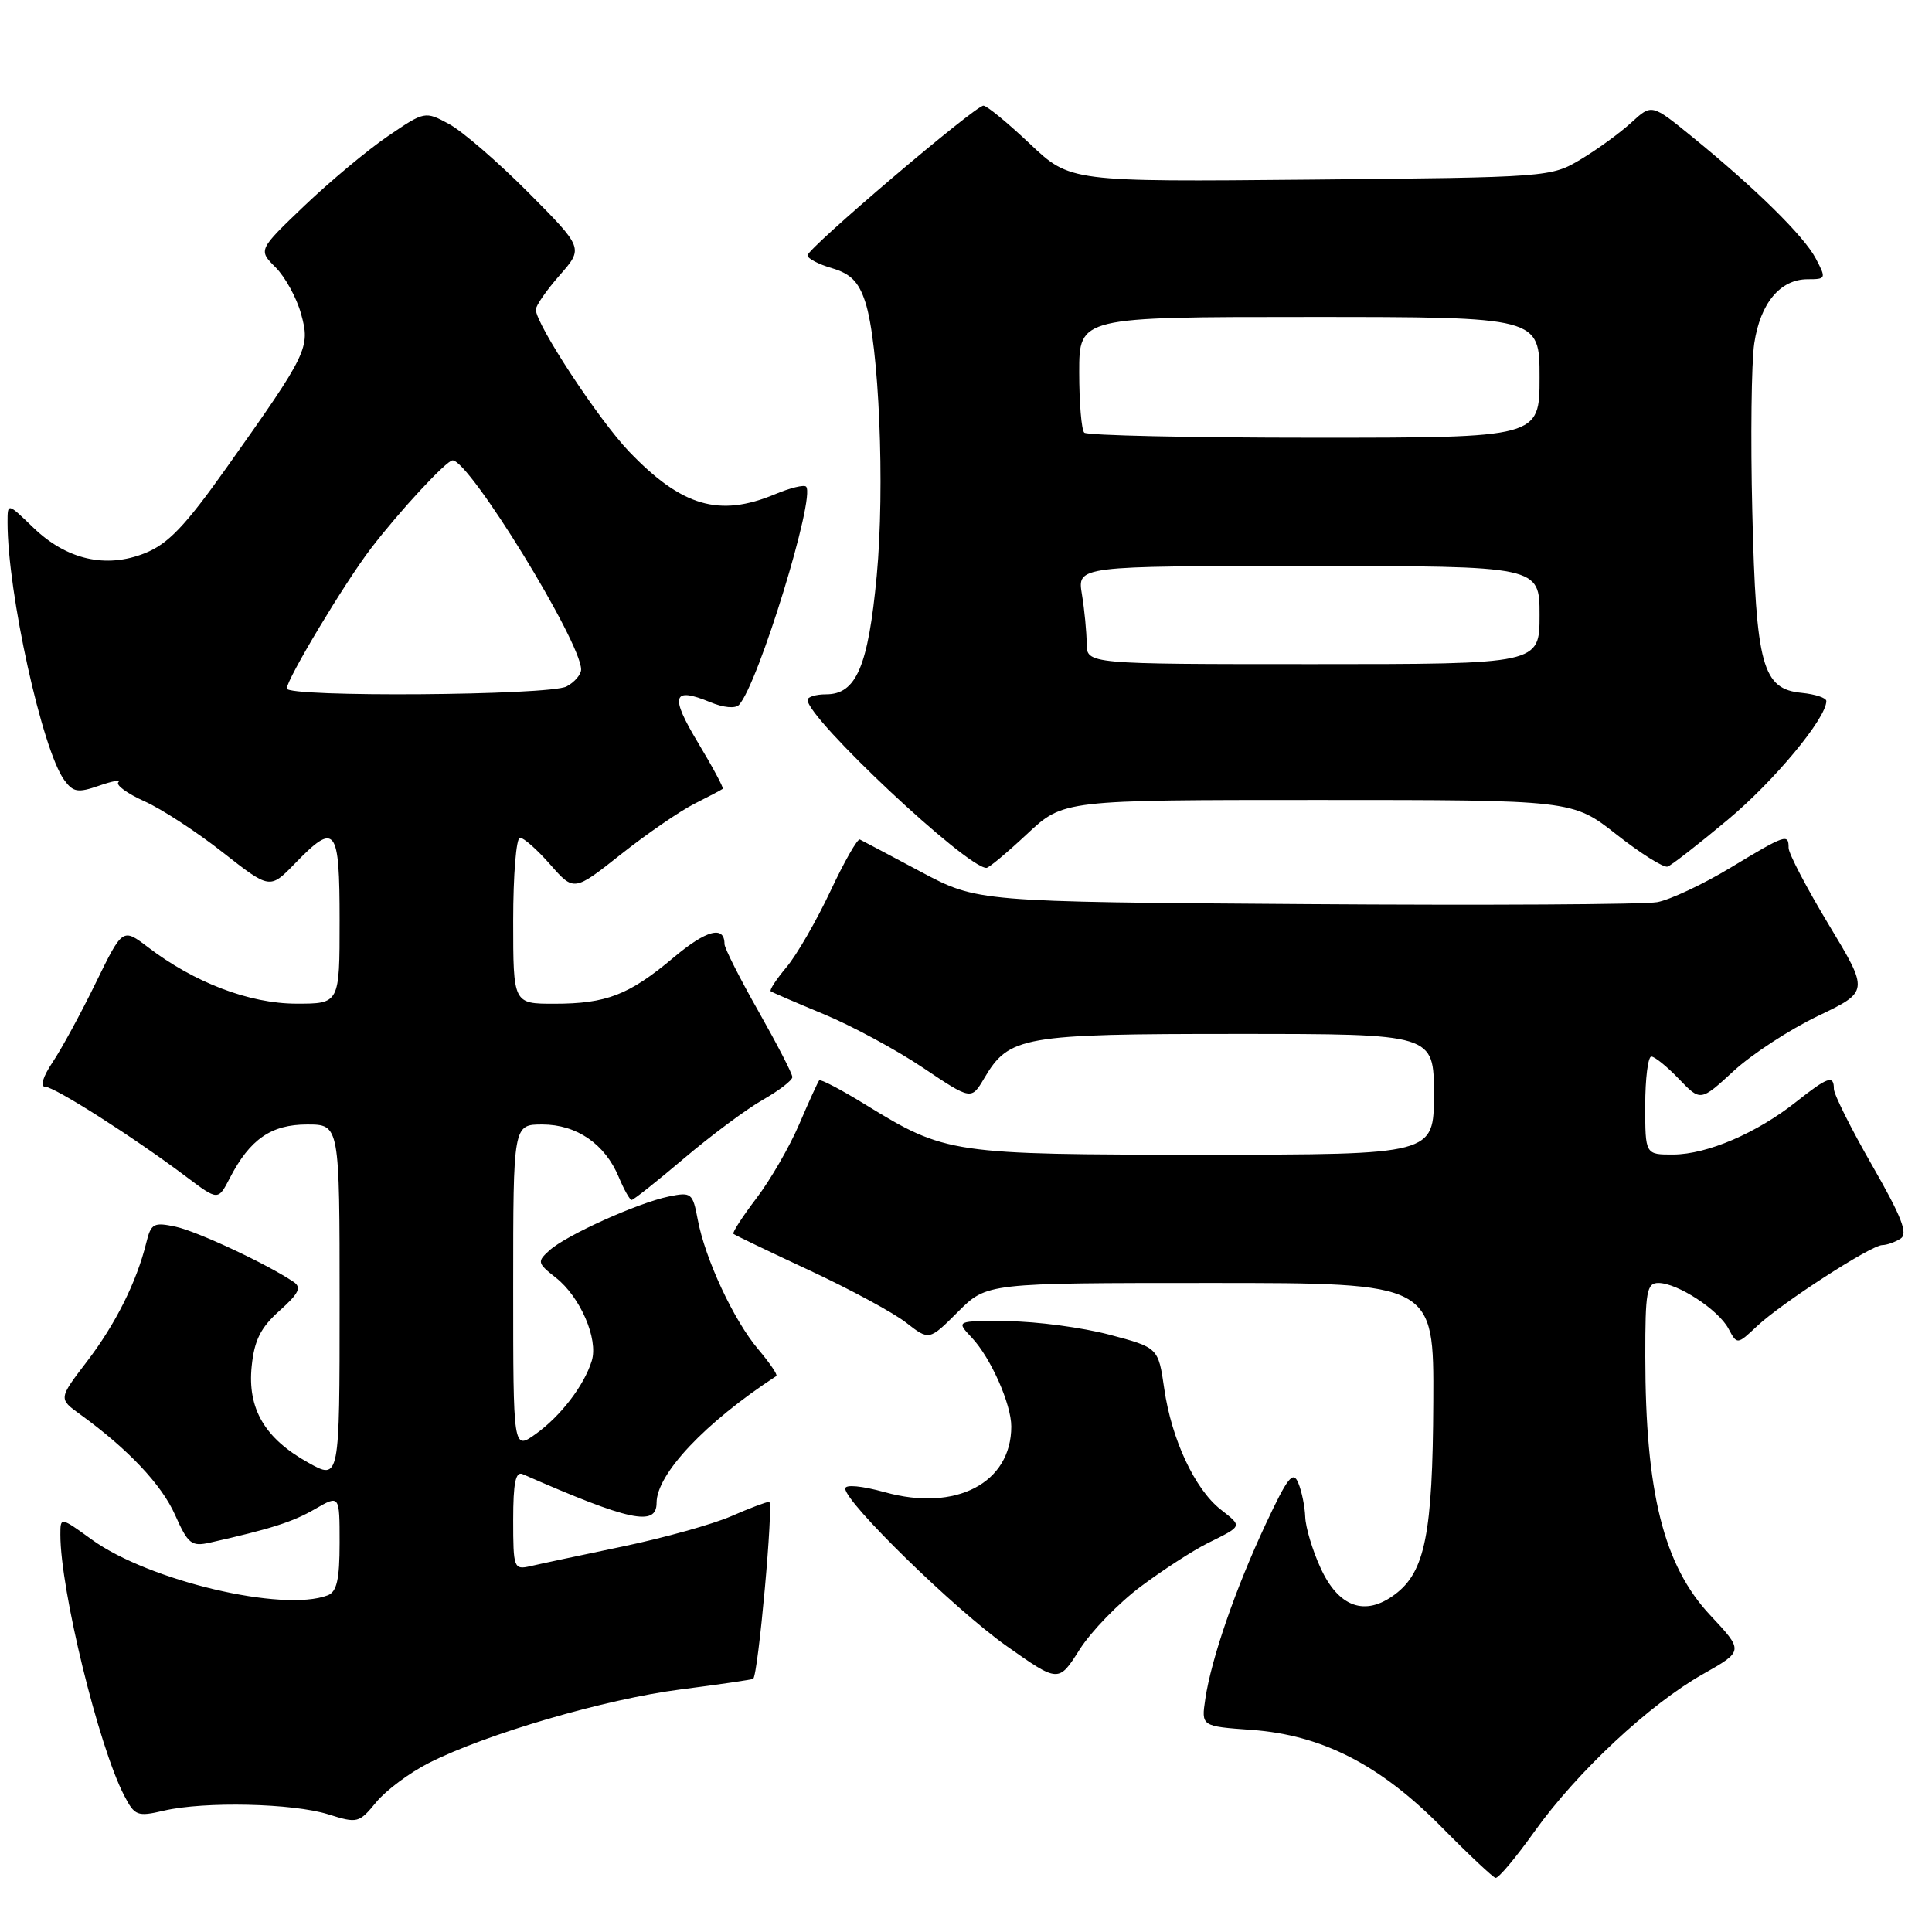 <?xml version="1.0" encoding="UTF-8" standalone="no"?>
<!DOCTYPE svg PUBLIC "-//W3C//DTD SVG 1.1//EN" "http://www.w3.org/Graphics/SVG/1.1/DTD/svg11.dtd" >
<svg xmlns="http://www.w3.org/2000/svg" xmlns:xlink="http://www.w3.org/1999/xlink" version="1.1" viewBox="0 0 256 256">
 <g >
 <path fill="currentColor"
d=" M 203.33 242.68 C 208.96 234.80 218.56 225.83 225.65 221.83 C 231.06 218.77 231.06 218.77 226.60 214.01 C 220.44 207.42 218.02 197.75 218.01 179.75 C 218.00 171.13 218.20 170.00 219.75 170.00 C 222.27 170.01 227.68 173.53 229.03 176.05 C 230.18 178.20 230.18 178.20 232.84 175.70 C 236.10 172.64 247.90 165.01 249.41 164.98 C 250.01 164.98 251.10 164.59 251.83 164.13 C 252.85 163.48 252.00 161.28 248.08 154.44 C 245.28 149.57 243.00 145.00 243.00 144.29 C 243.00 142.40 242.21 142.67 238.00 146.00 C 232.78 150.14 226.22 152.95 221.75 152.98 C 218.00 153.00 218.00 153.00 218.00 146.50 C 218.00 142.93 218.37 140.00 218.81 140.00 C 219.26 140.00 220.91 141.34 222.48 142.98 C 225.33 145.95 225.33 145.95 229.71 141.92 C 232.11 139.70 237.14 136.42 240.87 134.63 C 247.66 131.38 247.66 131.38 242.33 122.54 C 239.40 117.68 237.00 113.10 237.00 112.35 C 237.00 110.43 236.63 110.55 229.28 114.99 C 225.65 117.18 221.29 119.23 219.59 119.54 C 217.89 119.85 196.93 119.97 173.00 119.80 C 129.50 119.50 129.50 119.50 122.00 115.51 C 117.88 113.31 114.25 111.39 113.94 111.24 C 113.63 111.08 111.87 114.17 110.03 118.09 C 108.18 122.02 105.57 126.55 104.21 128.16 C 102.86 129.77 101.92 131.20 102.13 131.35 C 102.33 131.50 105.51 132.87 109.20 134.40 C 112.88 135.93 118.78 139.11 122.30 141.48 C 128.70 145.77 128.70 145.77 130.41 142.88 C 133.71 137.30 135.41 137.00 163.95 137.00 C 190.00 137.00 190.00 137.00 190.00 145.00 C 190.00 153.00 190.00 153.00 159.63 153.00 C 126.02 153.00 125.31 152.90 114.68 146.37 C 111.49 144.40 108.73 142.96 108.55 143.15 C 108.38 143.34 107.19 145.95 105.91 148.94 C 104.63 151.94 102.07 156.37 100.22 158.79 C 98.38 161.21 97.01 163.33 97.18 163.49 C 97.36 163.65 101.89 165.83 107.26 168.33 C 112.63 170.83 118.40 173.95 120.07 175.26 C 123.12 177.64 123.12 177.64 126.94 173.82 C 130.76 170.00 130.76 170.00 160.38 170.00 C 190.00 170.00 190.00 170.00 189.92 185.75 C 189.84 203.22 188.83 208.29 184.83 211.27 C 180.87 214.24 177.34 212.97 174.96 207.71 C 173.90 205.40 173.00 202.38 172.95 201.00 C 172.90 199.62 172.49 197.60 172.03 196.50 C 171.34 194.82 170.63 195.72 167.69 202.00 C 163.71 210.51 160.50 219.79 159.71 225.12 C 159.17 228.74 159.17 228.74 165.84 229.22 C 175.15 229.89 182.84 233.82 191.00 242.08 C 194.57 245.71 197.80 248.74 198.16 248.83 C 198.53 248.93 200.85 246.16 203.33 242.68 Z  M 56.85 233.59 C 64.49 229.73 80.22 225.14 90.17 223.86 C 95.30 223.20 99.63 222.57 99.80 222.45 C 100.46 221.98 102.54 199.00 101.92 199.00 C 101.55 199.00 99.28 199.86 96.88 200.91 C 94.47 201.96 88.00 203.77 82.50 204.92 C 77.00 206.07 71.49 207.24 70.25 207.53 C 68.09 208.02 68.00 207.77 68.00 201.41 C 68.00 196.49 68.32 194.93 69.25 195.33 C 83.43 201.55 87.00 202.31 87.00 199.14 C 87.00 195.31 93.44 188.49 102.87 182.33 C 103.08 182.19 102.00 180.60 100.47 178.79 C 97.22 174.95 93.43 166.82 92.45 161.58 C 91.79 158.07 91.60 157.93 88.63 158.54 C 84.53 159.38 75.02 163.67 72.81 165.68 C 71.15 167.17 71.20 167.37 73.65 169.30 C 76.89 171.84 79.31 177.44 78.41 180.32 C 77.40 183.60 74.27 187.67 70.96 190.03 C 68.00 192.14 68.00 192.14 68.00 170.57 C 68.00 149.00 68.00 149.00 71.87 149.00 C 76.41 149.00 80.17 151.59 81.99 155.97 C 82.68 157.63 83.45 159.00 83.70 159.00 C 83.94 159.00 87.07 156.52 90.64 153.49 C 94.21 150.46 98.90 146.97 101.06 145.74 C 103.22 144.51 104.99 143.15 104.99 142.72 C 105.00 142.28 102.97 138.36 100.50 134.00 C 98.03 129.64 96.00 125.63 96.00 125.09 C 96.00 122.59 93.60 123.22 89.25 126.88 C 83.35 131.84 80.35 133.00 73.43 133.00 C 68.00 133.00 68.00 133.00 68.00 122.00 C 68.00 115.95 68.40 111.00 68.90 111.00 C 69.39 111.00 71.20 112.60 72.92 114.57 C 76.05 118.13 76.05 118.13 82.28 113.20 C 85.70 110.49 90.08 107.48 92.00 106.51 C 93.92 105.54 95.62 104.65 95.77 104.52 C 95.91 104.40 94.44 101.65 92.49 98.41 C 88.74 92.18 89.10 90.97 94.11 93.04 C 95.86 93.77 97.45 93.92 97.93 93.39 C 100.48 90.61 108.11 65.78 106.81 64.48 C 106.54 64.20 104.68 64.65 102.69 65.49 C 95.30 68.57 90.34 67.12 83.35 59.83 C 79.33 55.64 71.00 42.95 71.00 41.02 C 71.00 40.50 72.42 38.45 74.16 36.47 C 77.32 32.87 77.32 32.87 70.01 25.51 C 65.99 21.47 61.26 17.38 59.50 16.43 C 56.31 14.71 56.27 14.72 51.40 18.04 C 48.70 19.88 43.73 24.03 40.35 27.25 C 34.21 33.12 34.21 33.12 36.52 35.43 C 37.79 36.70 39.31 39.47 39.89 41.58 C 41.14 46.07 40.80 46.77 30.02 61.97 C 24.54 69.70 22.28 72.07 19.20 73.30 C 14.03 75.37 8.79 74.16 4.38 69.88 C 1.00 66.61 1.00 66.61 1.00 69.23 C 1.00 78.55 5.59 99.37 8.52 103.37 C 9.70 104.98 10.33 105.08 13.12 104.11 C 14.90 103.49 16.05 103.28 15.68 103.65 C 15.31 104.02 16.86 105.15 19.13 106.17 C 21.40 107.18 26.07 110.23 29.50 112.93 C 35.76 117.84 35.76 117.84 39.08 114.42 C 44.47 108.86 45.00 109.54 45.00 122.00 C 45.00 133.00 45.00 133.00 39.25 132.99 C 33.05 132.98 25.75 130.20 19.61 125.51 C 16.25 122.95 16.25 122.95 12.69 130.23 C 10.74 134.23 8.17 138.96 6.97 140.75 C 5.69 142.67 5.28 144.00 5.98 144.00 C 7.23 144.00 17.78 150.73 24.70 155.94 C 28.90 159.10 28.90 159.10 30.46 156.08 C 33.11 150.96 35.93 149.00 40.69 149.00 C 45.00 149.00 45.00 149.00 45.00 172.56 C 45.00 196.13 45.00 196.13 40.85 193.81 C 35.08 190.61 32.77 186.66 33.35 181.03 C 33.70 177.58 34.54 175.91 37.04 173.68 C 39.61 171.38 39.99 170.59 38.89 169.85 C 35.35 167.47 26.18 163.18 23.29 162.55 C 20.36 161.92 20.01 162.11 19.38 164.68 C 18.10 169.87 15.31 175.46 11.51 180.42 C 7.75 185.34 7.75 185.34 10.63 187.42 C 16.97 192.01 21.42 196.71 23.21 200.76 C 24.91 204.58 25.37 204.95 27.80 204.41 C 35.92 202.58 38.81 201.66 41.75 199.95 C 45.00 198.07 45.00 198.07 45.00 204.43 C 45.00 209.30 44.63 210.93 43.42 211.39 C 37.49 213.67 19.70 209.46 12.16 204.00 C 8.00 200.99 8.00 200.99 8.00 203.36 C 8.00 210.67 13.05 231.33 16.44 237.89 C 17.85 240.62 18.19 240.75 21.72 239.92 C 27.11 238.67 38.81 238.94 43.50 240.41 C 47.36 241.63 47.58 241.57 49.85 238.80 C 51.14 237.23 54.29 234.88 56.85 233.59 Z  M 151.17 210.21 C 154.10 208.02 158.07 205.45 160.00 204.49 C 164.70 202.15 164.65 202.30 161.74 200.01 C 158.32 197.32 155.23 190.71 154.27 184.02 C 153.48 178.57 153.48 178.57 146.99 176.85 C 143.42 175.91 137.38 175.10 133.58 175.07 C 126.65 175.00 126.65 175.00 128.78 177.26 C 131.28 179.92 134.00 186.05 134.00 189.02 C 134.00 196.51 126.65 200.34 117.27 197.73 C 114.19 196.88 112.00 196.67 112.00 197.24 C 112.00 199.09 126.52 213.26 133.38 218.11 C 140.27 222.97 140.27 222.97 143.05 218.58 C 144.58 216.16 148.24 212.40 151.17 210.21 Z  M 136.10 110.50 C 140.91 106.00 140.91 106.00 174.64 106.00 C 208.38 106.00 208.38 106.00 214.20 110.58 C 217.41 113.10 220.45 115.01 220.97 114.83 C 221.48 114.65 225.07 111.86 228.93 108.63 C 235.08 103.51 242.00 95.17 242.00 92.89 C 242.00 92.47 240.54 91.99 238.76 91.81 C 233.52 91.31 232.68 88.26 232.19 67.81 C 231.95 58.08 232.07 48.04 232.45 45.49 C 233.25 40.17 235.89 37.00 239.53 37.00 C 241.97 37.00 242.00 36.91 240.60 34.25 C 239.04 31.28 232.64 24.98 224.18 18.09 C 218.86 13.76 218.86 13.76 216.18 16.22 C 214.71 17.57 211.70 19.77 209.50 21.09 C 205.53 23.48 205.27 23.50 173.65 23.80 C 141.80 24.10 141.80 24.10 136.46 19.05 C 133.52 16.27 130.76 14.00 130.31 14.00 C 129.21 14.00 107.00 32.90 107.00 33.84 C 107.00 34.25 108.46 35.02 110.25 35.54 C 112.72 36.27 113.78 37.34 114.65 40.00 C 116.48 45.57 117.27 64.54 116.17 76.31 C 115.04 88.29 113.46 92.00 109.48 92.00 C 108.11 92.00 107.00 92.34 107.01 92.75 C 107.03 95.24 128.08 115.00 130.71 115.00 C 131.03 115.00 133.46 112.97 136.10 110.50 Z  M 38.00 91.23 C 38.00 90.00 45.70 77.17 49.16 72.66 C 52.93 67.73 59.17 61.00 59.97 61.00 C 62.21 61.00 76.99 85.06 77.00 88.71 C 77.00 89.38 76.13 90.40 75.07 90.96 C 72.83 92.16 38.00 92.41 38.00 91.23 Z  M 143.99 85.25 C 143.98 83.74 143.70 80.81 143.36 78.75 C 142.74 75.00 142.74 75.00 173.37 75.00 C 204.00 75.00 204.00 75.00 204.00 81.50 C 204.00 88.00 204.00 88.00 174.00 88.00 C 144.00 88.00 144.00 88.00 143.99 85.25 Z  M 143.67 57.33 C 143.30 56.97 143.00 53.37 143.00 49.33 C 143.00 42.00 143.00 42.00 173.50 42.00 C 204.00 42.00 204.00 42.00 204.00 50.00 C 204.00 58.00 204.00 58.00 174.17 58.00 C 157.76 58.00 144.03 57.70 143.67 57.33 Z "/>
</g>
</svg>